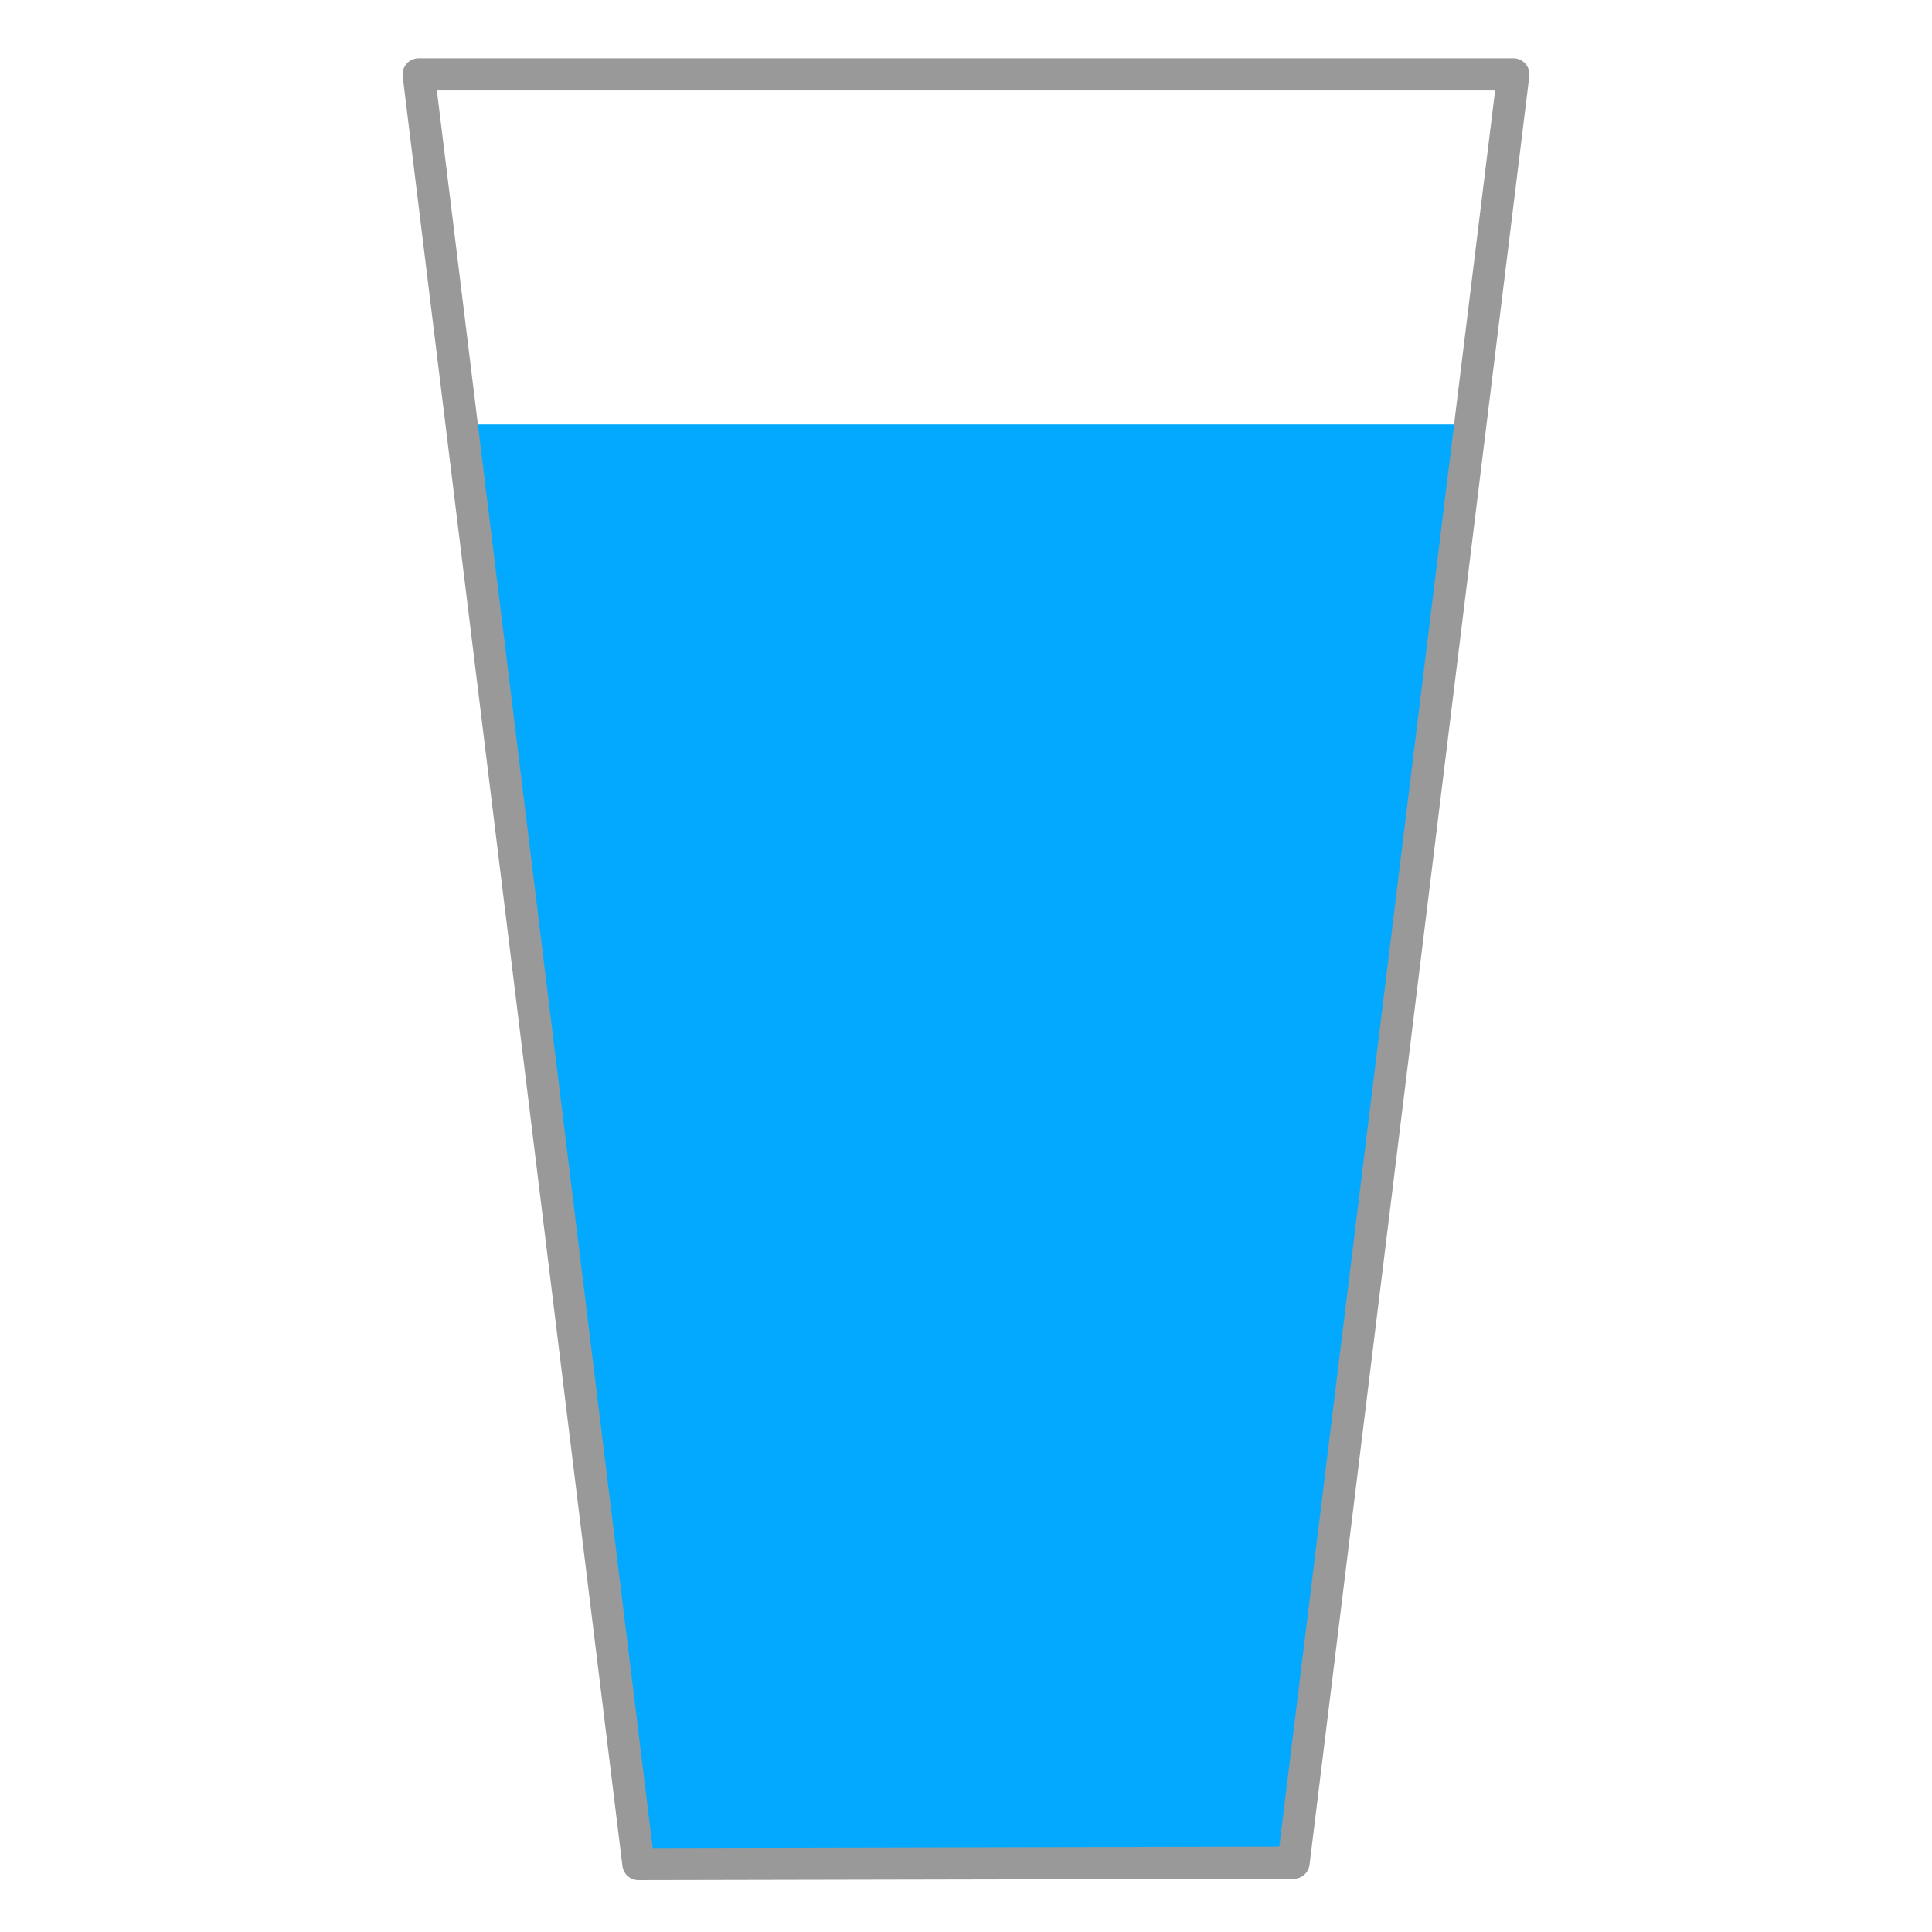 <svg id="e0BVGzPJNoh1" xmlns="http://www.w3.org/2000/svg" xmlns:xlink="http://www.w3.org/1999/xlink" viewBox="0 0 300 300" shape-rendering="geometricPrecision" text-rendering="geometricPrecision"><path d="M99.136,289.062L71.871,66.407l155.883 0L200.864,288.851l-101.727.21Z" fill="#03a9fe" stroke="#03a9fe"/><path d="M65.013,11.149L99.136,289.062l101.727-.21L234.987,11.149h-169.974Z" transform="translate(0 0.397)" fill="none" stroke="#999" stroke-width="5" stroke-linecap="round" stroke-linejoin="round" stroke-miterlimit="50"/></svg>

